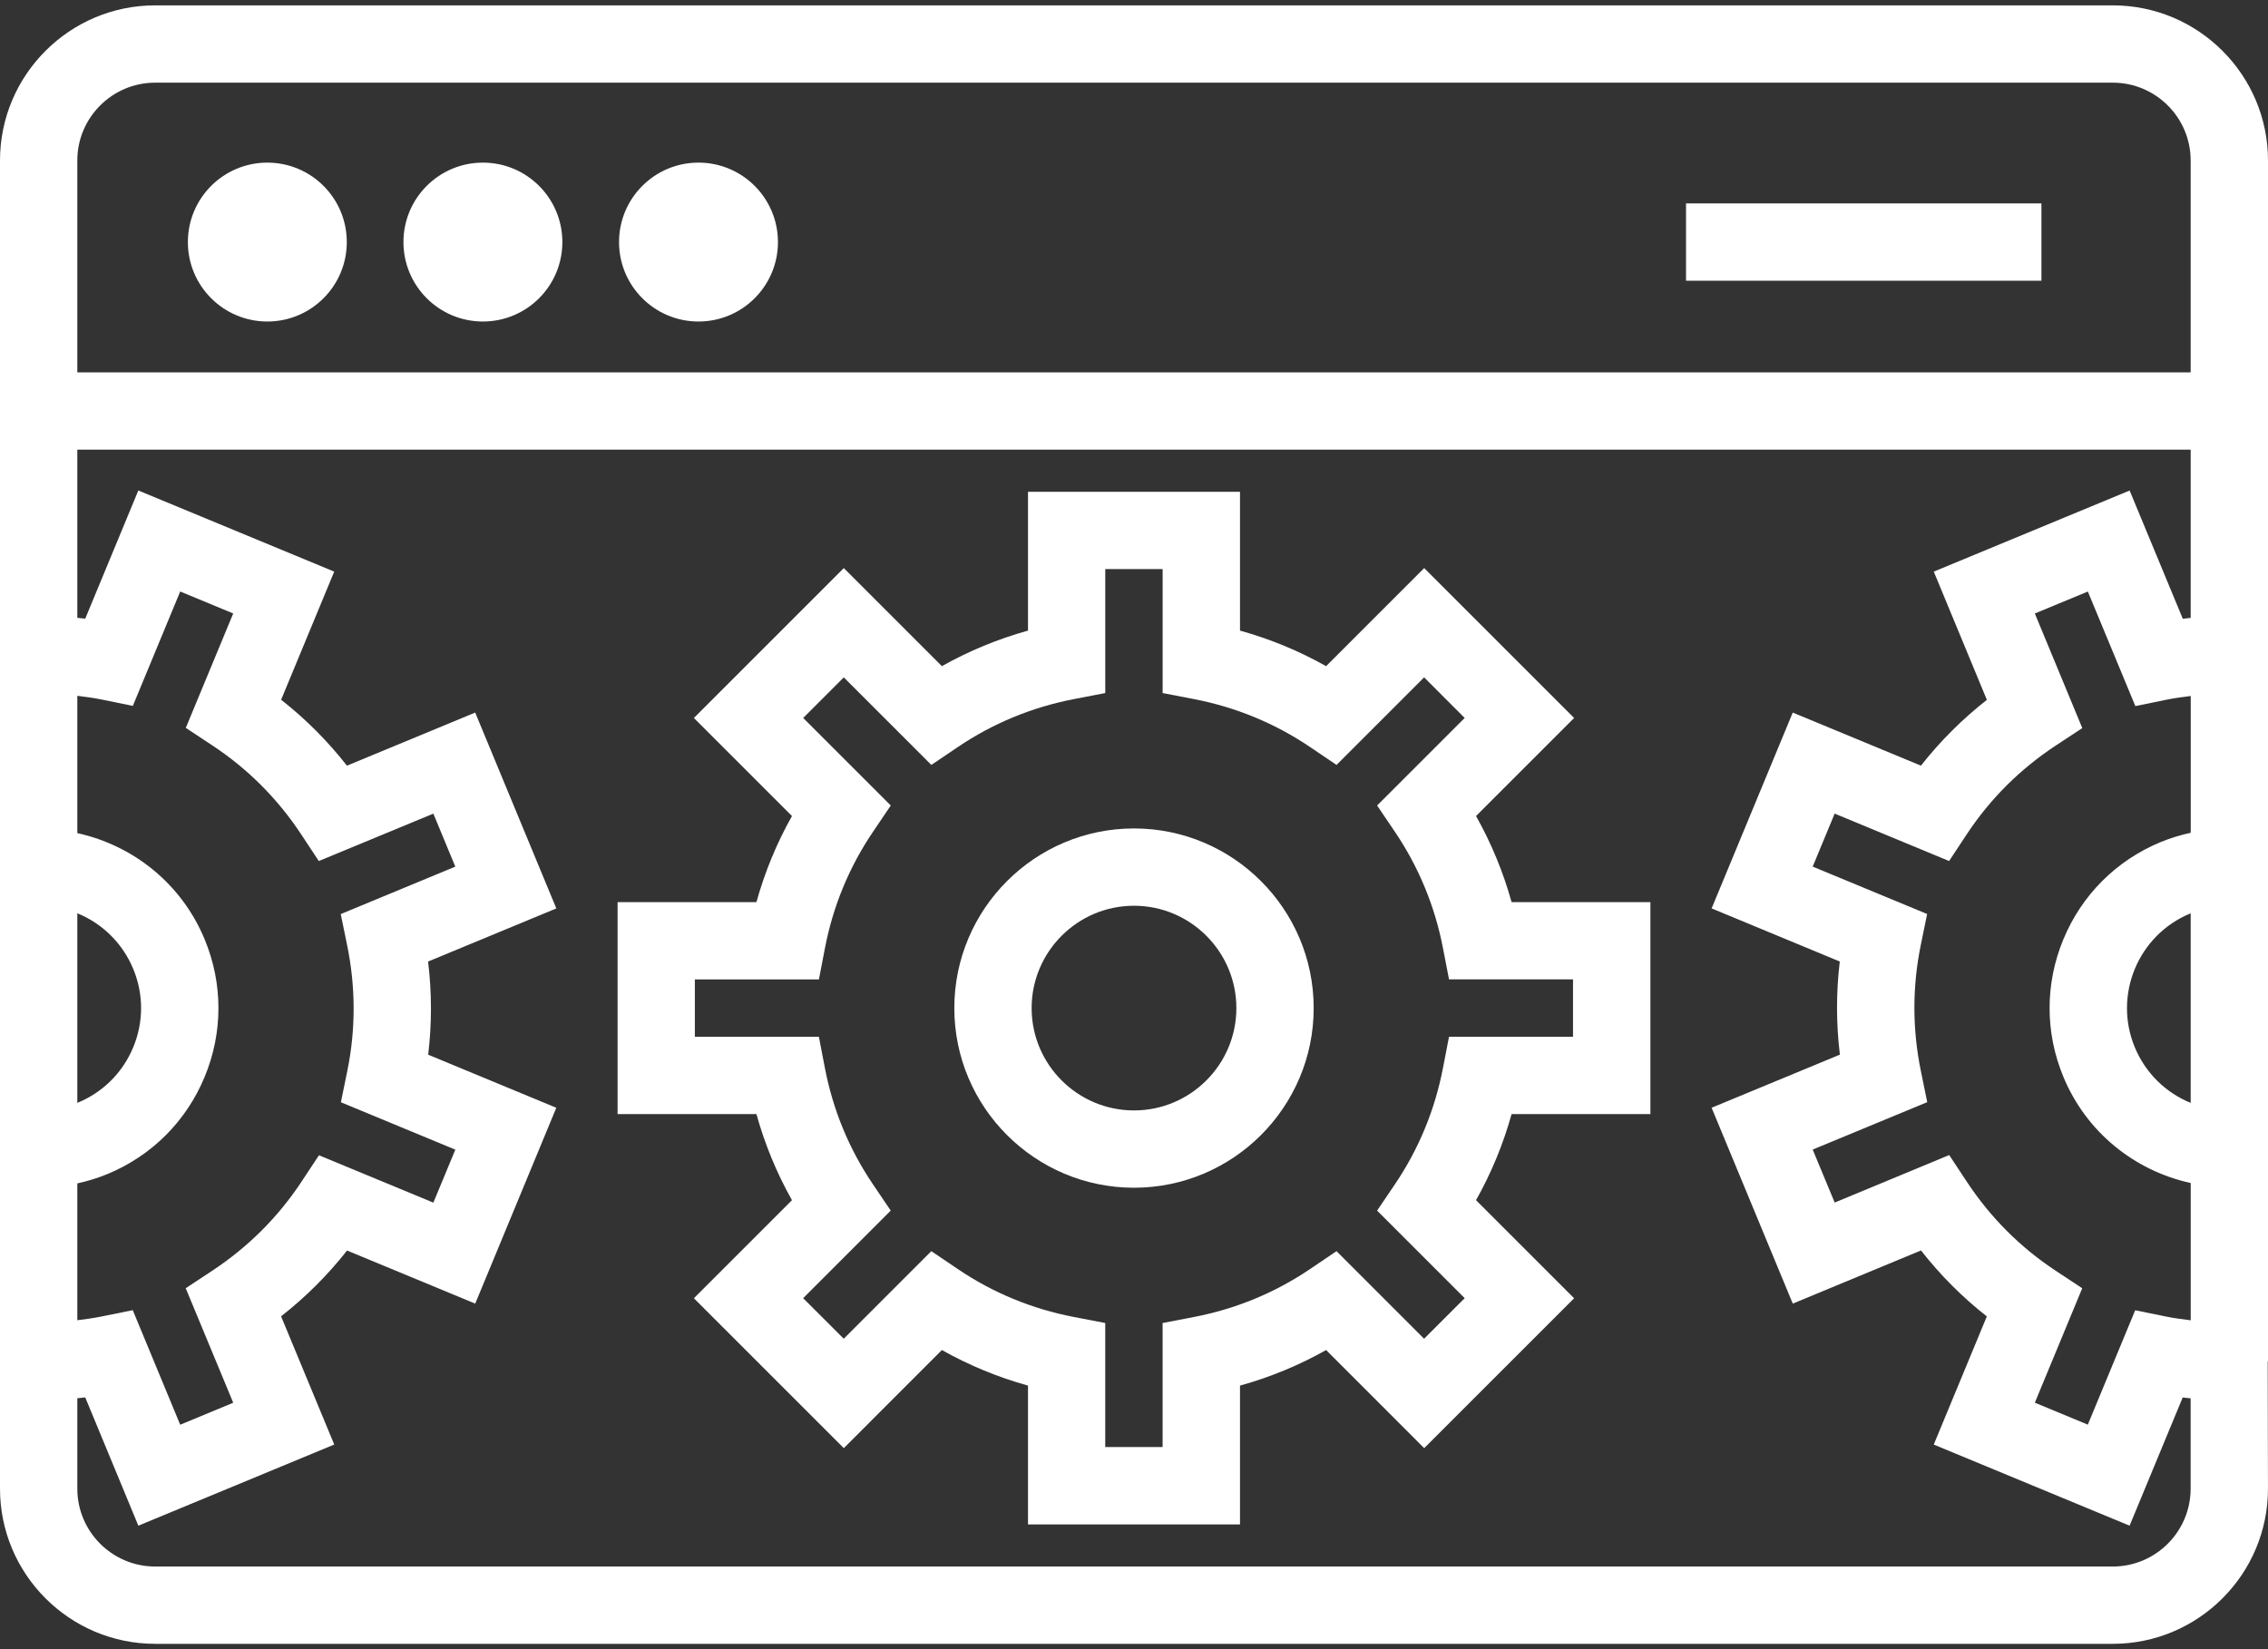<svg width="88" height="64" viewBox="0 0 88 64" fill="none" xmlns="http://www.w3.org/2000/svg">
<rect x="0" y="0" width="88" height="64" fill="#333333" stroke="none"/>
<path d="M10.373 12.477C12.076 12.477 13.456 11.097 13.456 9.394C13.456 7.691 12.076 6.311 10.373 6.311C8.67 6.311 7.29 7.691 7.29 9.394C7.29 11.097 8.67 12.477 10.373 12.477Z" fill="white"/>
<path d="M18.737 12.477C20.44 12.477 21.82 11.097 21.82 9.394C21.82 7.691 20.44 6.311 18.737 6.311C17.034 6.311 15.654 7.691 15.654 9.394C15.654 11.097 17.034 12.477 18.737 12.477Z" fill="white"/>
<path d="M27.102 12.477C28.805 12.477 30.185 11.097 30.185 9.394C30.185 7.691 28.805 6.311 27.102 6.311C25.399 6.311 24.019 7.691 24.019 9.394C24.019 11.097 25.399 12.477 27.102 12.477Z" fill="white"/>
<path d="M79.209 7.894H65.419V10.894H79.209V7.894Z" fill="white"/>
<path d="M30.729 46.576L26.923 50.382L32.74 56.199L36.546 52.392C37.6 52.985 38.717 53.446 39.887 53.772V59.159H48.113V53.772C49.283 53.447 50.401 52.985 51.454 52.392L55.26 56.199L61.077 50.382L57.271 46.576C57.864 45.522 58.325 44.405 58.651 43.235H64.037V35.009H58.651C58.325 33.839 57.864 32.722 57.271 31.668L61.077 27.863L55.26 22.046L51.454 25.852C50.4 25.259 49.283 24.798 48.113 24.472V19.086H39.887V24.472C38.717 24.798 37.599 25.259 36.546 25.852L32.74 22.046L26.923 27.863L30.729 31.668C30.136 32.722 29.675 33.839 29.35 35.009H23.963V43.235H29.35C29.675 44.405 30.136 45.522 30.729 46.576ZM26.963 38.008H31.775L32.009 36.792C32.323 35.163 32.949 33.646 33.87 32.284L34.563 31.259L31.165 27.862L32.739 26.287L36.137 29.685L37.162 28.992C38.523 28.072 40.04 27.445 41.67 27.13L42.885 26.895V22.084H45.111V26.895L46.326 27.13C47.956 27.445 49.472 28.071 50.834 28.992L51.859 29.685L55.257 26.287L56.831 27.862L53.433 31.259L54.126 32.284C55.046 33.646 55.673 35.163 55.988 36.792L56.223 38.007H61.034V40.233H56.223L55.988 41.448C55.673 43.078 55.047 44.594 54.126 45.956L53.433 46.981L56.831 50.379L55.256 51.953L51.858 48.554L50.832 49.248C49.471 50.169 47.955 50.795 46.326 51.109L45.11 51.343V56.156H42.884V51.343L41.668 51.109C40.039 50.796 38.522 50.169 37.162 49.248L36.136 48.554L32.738 51.953L31.163 50.379L34.561 46.981L33.868 45.956C32.947 44.595 32.321 43.078 32.007 41.449L31.773 40.233H26.961V38.008H26.963Z" fill="white"/>
<path d="M44 46.093C47.844 46.093 50.972 42.966 50.972 39.122C50.972 35.278 47.845 32.15 44 32.15C40.155 32.15 37.028 35.277 37.028 39.122C37.028 42.965 40.156 46.093 44 46.093ZM44 35.15C46.19 35.15 47.972 36.932 47.972 39.122C47.972 41.312 46.19 43.093 44 43.093C41.81 43.093 40.028 41.312 40.028 39.122C40.028 36.932 41.81 35.15 44 35.15Z" fill="white"/>
<path d="M81.979 0.208H6.021C2.701 0.208 0 2.909 0 6.229V25.403V32.149V33.649V44.592V46.092V51.34V52.839V57.772C0 61.092 2.701 63.793 6.021 63.793H81.978C85.298 63.793 87.999 61.092 87.999 57.772L87.988 52.839H88V46.093V44.593V33.65V32.15V26.901V25.403V6.229C88 2.909 85.299 0.208 81.979 0.208ZM3 35.442C3.964 35.834 4.754 36.598 5.17 37.602C5.576 38.581 5.576 39.661 5.17 40.641C4.764 41.621 4 42.385 3.021 42.791C3.014 42.793 3.007 42.796 3 42.799V35.442ZM3 45.925C3.397 45.837 3.789 45.72 4.169 45.562C5.889 44.85 7.229 43.51 7.941 41.79C8.654 40.069 8.654 38.174 7.941 36.454C7.055 34.315 5.195 32.814 3 32.331V27.003C3.316 27.042 3.632 27.083 3.941 27.146L5.154 27.394L6.992 22.955L9.049 23.807L7.209 28.247L8.242 28.93C9.615 29.836 10.774 30.997 11.688 32.382L12.37 33.415L16.814 31.575L17.666 33.632L13.221 35.473L13.47 36.687C13.803 38.311 13.805 39.952 13.475 41.563L13.227 42.776L17.667 44.615L16.815 46.671L12.376 44.833L11.694 45.865C10.788 47.236 9.626 48.395 8.24 49.31L7.206 49.993L9.049 54.437L6.992 55.29L5.151 50.844L3.938 51.09C3.629 51.154 3.314 51.194 3 51.234V45.925ZM85 42.8C84.036 42.408 83.246 41.644 82.831 40.641C81.993 38.618 82.957 36.29 84.979 35.452C84.986 35.449 84.993 35.446 85 35.444V42.8ZM85 32.318C84.604 32.405 84.212 32.523 83.832 32.68C82.112 33.393 80.772 34.733 80.06 36.453C79.347 38.174 79.347 40.069 80.06 41.788C80.945 43.926 82.805 45.428 85.001 45.91V51.237C84.685 51.198 84.369 51.158 84.059 51.095L82.847 50.848L81.009 55.287L78.953 54.435L80.792 49.994L79.759 49.312C78.387 48.407 77.228 47.245 76.314 45.86L75.631 44.825L71.187 46.668L70.334 44.612L74.778 42.772L74.53 41.56C74.198 39.933 74.197 38.292 74.526 36.682L74.774 35.47L70.334 33.631L71.186 31.574L75.627 33.414L76.309 32.38C77.216 31.006 78.377 29.848 79.759 28.937L80.794 28.255L78.953 23.808L81.01 22.956L82.853 27.402L84.066 27.153C84.375 27.09 84.688 27.049 85.002 27.01V32.318H85ZM85 23.979C84.898 23.989 84.796 24 84.694 24.013L82.631 19.036L75.032 22.183L77.092 27.16C76.137 27.908 75.281 28.762 74.534 29.713L69.56 27.653L66.412 35.253L71.385 37.314C71.241 38.514 71.242 39.723 71.389 40.928L66.412 42.989L69.561 50.59L74.536 48.527C75.285 49.484 76.139 50.34 77.09 51.087L75.031 56.06L82.63 59.208L84.69 54.233C84.793 54.245 84.895 54.256 84.998 54.266V57.772C84.998 59.438 83.643 60.793 81.977 60.793H6.021C4.355 60.793 3 59.438 3 57.772V54.263C3.103 54.253 3.205 54.242 3.307 54.229L5.368 59.208L12.969 56.059L10.906 51.083C11.863 50.334 12.719 49.48 13.466 48.53L18.439 50.59L21.585 42.99L16.614 40.93C16.758 39.729 16.757 38.52 16.61 37.315L21.586 35.254L18.438 27.653L13.462 29.714C12.713 28.757 11.859 27.902 10.908 27.155L12.968 22.183L5.367 19.035L3.307 24.009C3.206 23.997 3.103 23.986 3 23.976V17.45H85V23.979ZM85 14.45H3V6.229C3 4.563 4.355 3.208 6.021 3.208H81.978C83.644 3.208 84.999 4.563 84.999 6.229V14.45H85Z" fill="white"/>
</svg>
